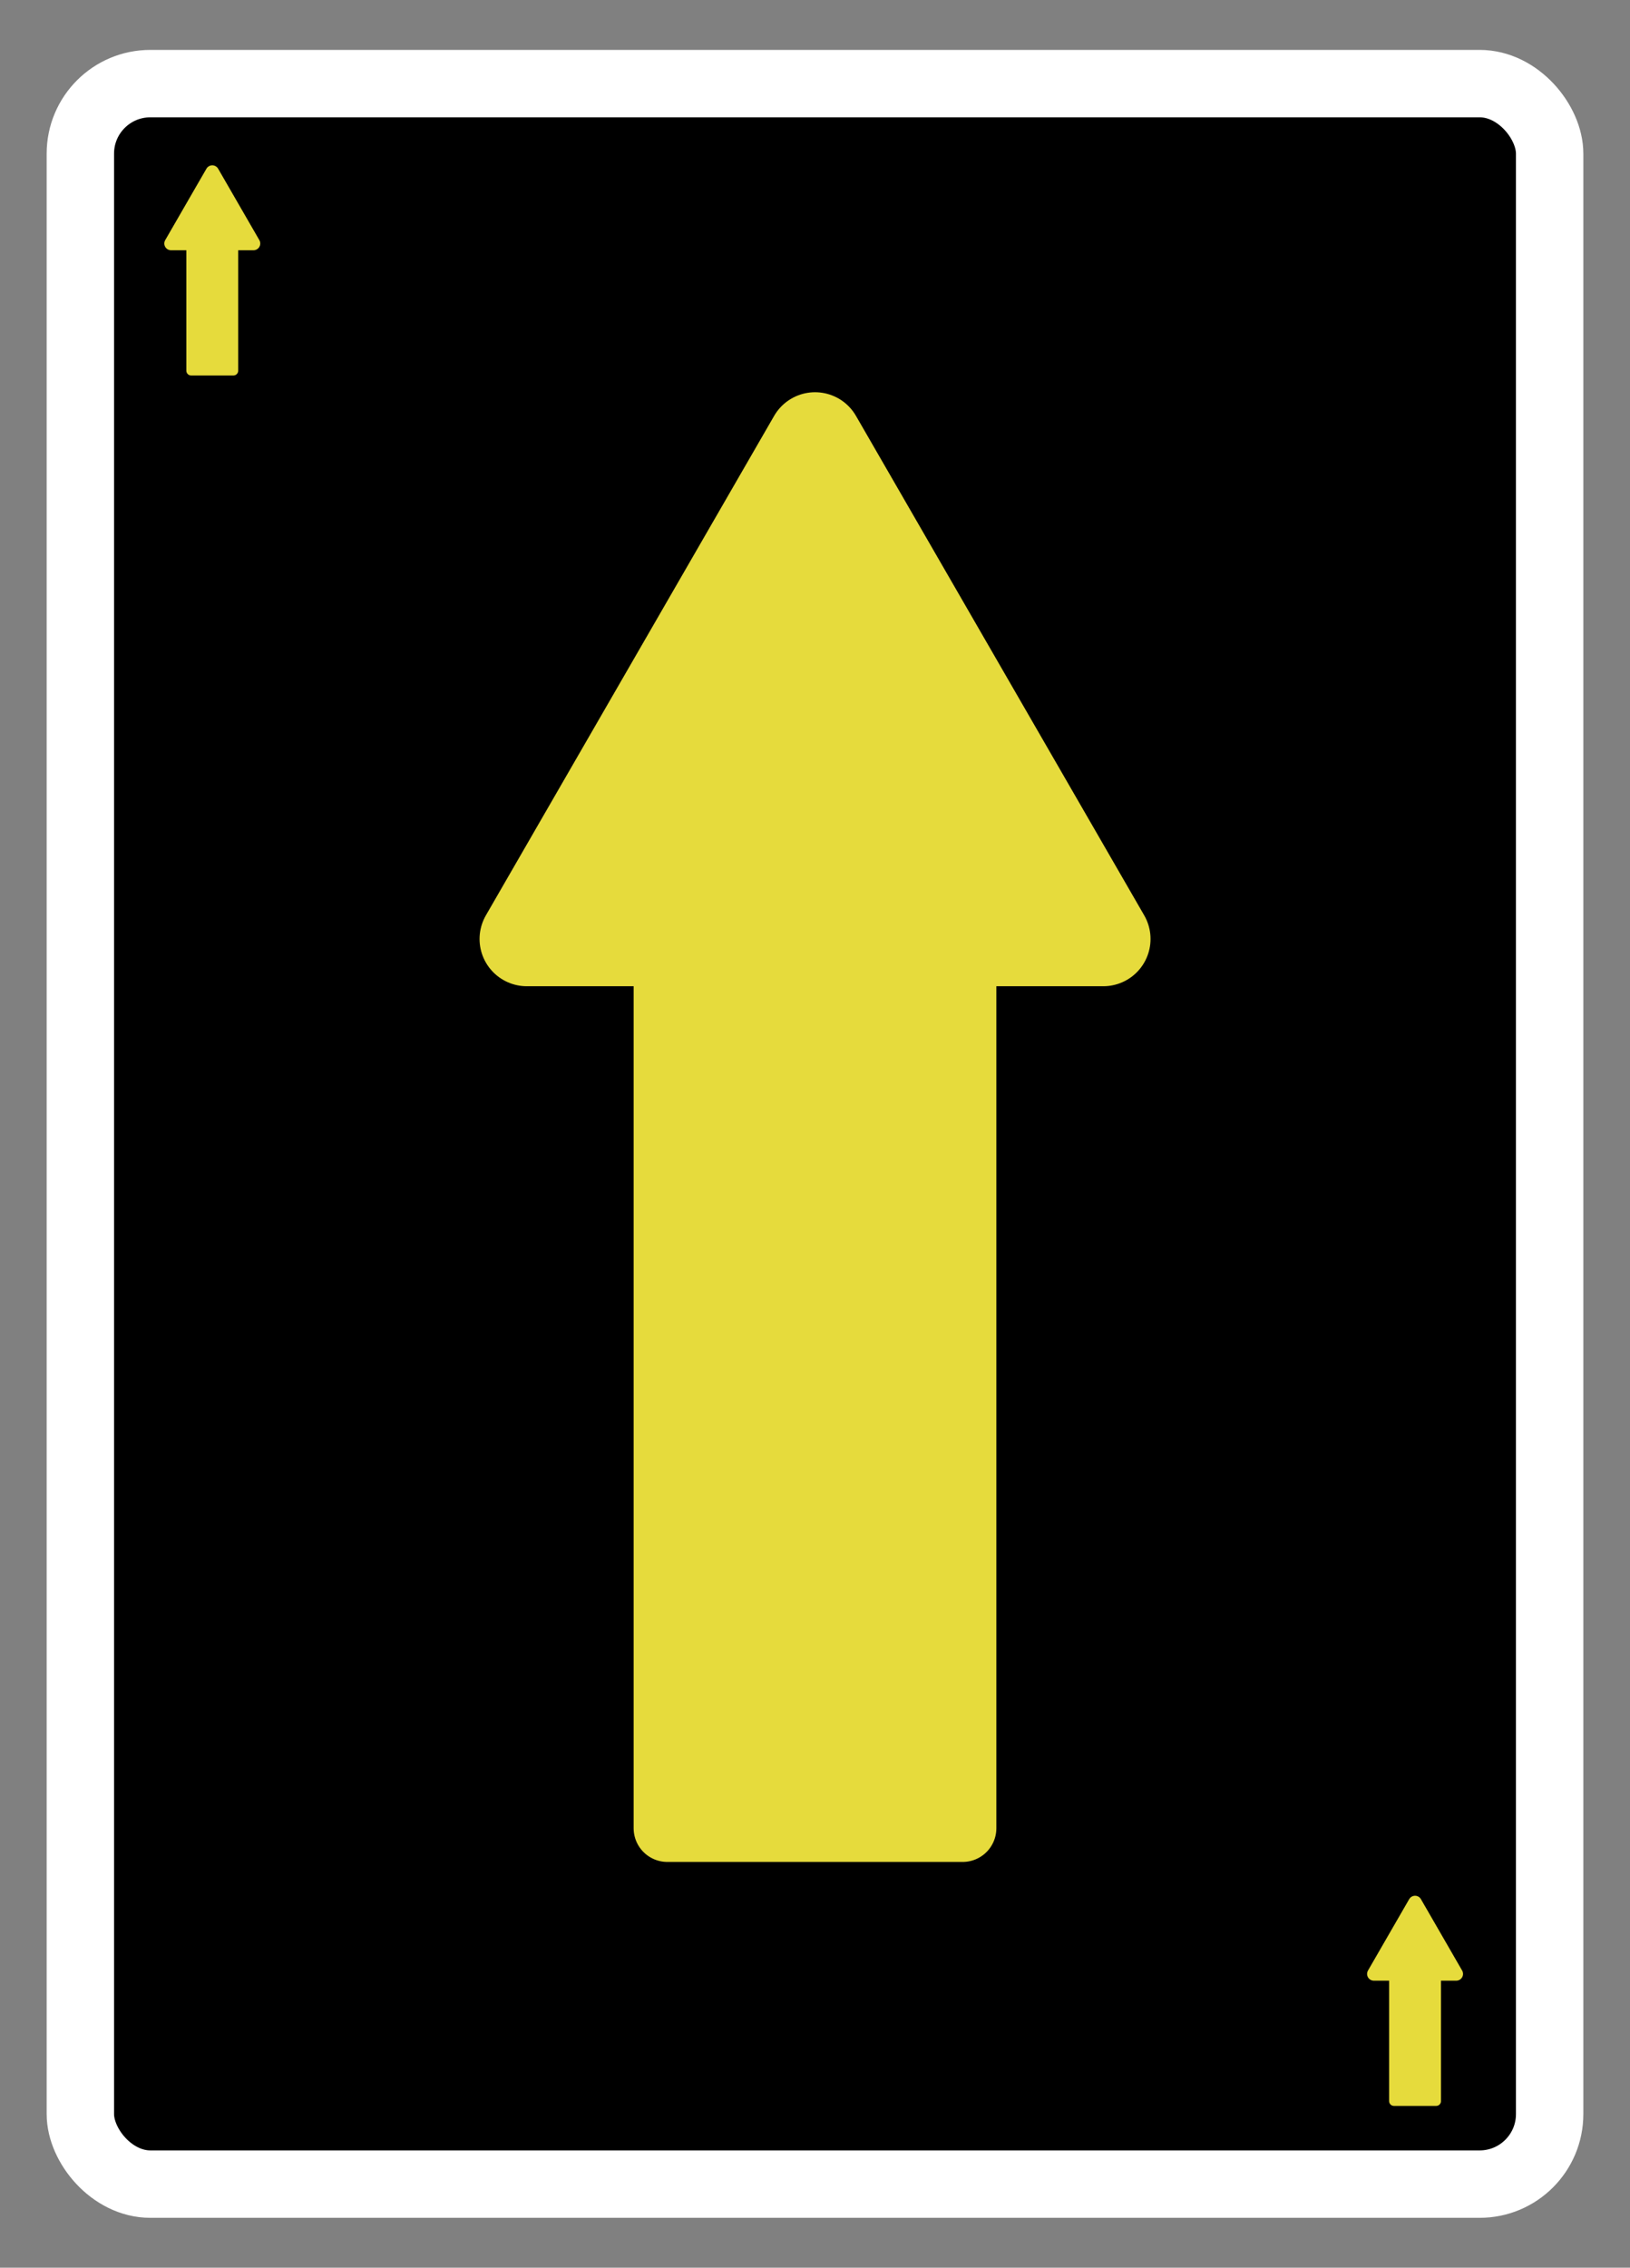 <?xml version="1.0" encoding="UTF-8" standalone="no"?>
<!-- Created with Inkscape (http://www.inkscape.org/) -->

<svg
   width="241.89"
   height="336.378"
   viewBox="0 0 241.89 336.378"
   version="1.1"
   id="svg1"
   inkscape:version="1.3.2 (091e20ef0f, 2023-11-25, custom)"
   sodipodi:docname="DoubleJumpCard.svg"
   xmlns:inkscape="http://www.inkscape.org/namespaces/inkscape"
   xmlns:sodipodi="http://sodipodi.sourceforge.net/DTD/sodipodi-0.dtd"
   xmlns:xlink="http://www.w3.org/1999/xlink"
   xmlns="http://www.w3.org/2000/svg"
   xmlns:svg="http://www.w3.org/2000/svg">
  <rect x="0" y="0" width="241.89" height="336.378" fill="#808080" stroke="none"/>
  <sodipodi:namedview
     id="namedview1"
     pagecolor="#777777"
     bordercolor="#000000"
     borderopacity="0.25"
     inkscape:showpageshadow="2"
     inkscape:pageopacity="0.0"
     inkscape:pagecheckerboard="0"
     inkscape:deskcolor="#d1d1d1"
     inkscape:document-units="px"
     inkscape:zoom="6.2970853"
     inkscape:cx="205.41249"
     inkscape:cy="278.14456"
     inkscape:window-width="3372"
     inkscape:window-height="1412"
     inkscape:window-x="0"
     inkscape:window-y="0"
     inkscape:window-maximized="1"
     inkscape:current-layer="layer1" />
  <defs
     id="defs1">
    <linearGradient
       id="swatch3"
       inkscape:swatch="solid">
      <stop
         style="stop-color:#e6db3c;stop-opacity:1;"
         offset="0"
         id="stop3" />
    </linearGradient>
    <linearGradient
       inkscape:collect="always"
       xlink:href="#swatch3"
       id="linearGradient3"
       x1="79.565"
       y1="59.869"
       x2="150.586"
       y2="59.869"
       gradientUnits="userSpaceOnUse" />
    <linearGradient
       inkscape:collect="always"
       xlink:href="#swatch3"
       id="linearGradient4"
       x1="94.031"
       y1="201.102"
       x2="147.859"
       y2="201.102"
       gradientUnits="userSpaceOnUse" />
    <linearGradient
       inkscape:collect="always"
       xlink:href="#swatch3"
       id="linearGradient5"
       gradientUnits="userSpaceOnUse"
       x1="79.565"
       y1="59.869"
       x2="150.586"
       y2="59.869" />
    <linearGradient
       inkscape:collect="always"
       xlink:href="#swatch3"
       id="linearGradient6"
       gradientUnits="userSpaceOnUse"
       x1="94.031"
       y1="201.102"
       x2="147.859"
       y2="201.102" />
    <linearGradient
       inkscape:collect="always"
       xlink:href="#swatch3"
       id="linearGradient7"
       gradientUnits="userSpaceOnUse"
       x1="79.565"
       y1="59.869"
       x2="150.586"
       y2="59.869" />
    <linearGradient
       inkscape:collect="always"
       xlink:href="#swatch3"
       id="linearGradient8"
       gradientUnits="userSpaceOnUse"
       x1="94.031"
       y1="201.102"
       x2="147.859"
       y2="201.102" />
  </defs>
  <g
     inkscape:label="Layer 1"
     inkscape:groupmode="layer"
     id="layer1">
    <rect
       style="fill:#000000;stroke:#ffffff;stroke-width:10;stroke-linecap:round;stroke-linejoin:round;stroke-dasharray:none;stroke-opacity:1;fill-opacity:1"
       id="rect1"
       width="218.041"
       height="311.575"
       x="11.925"
       y="12.402"
       ry="10.386" />
    <g
       id="g4">
      <path
         sodipodi:type="star"
         style="fill:#e6db3c;fill-opacity:1;stroke:url(#linearGradient3);stroke-width:10;stroke-linecap:round;stroke-linejoin:round;stroke-dasharray:none;stroke-opacity:1"
         id="path1"
         inkscape:flatsided="true"
         sodipodi:sides="3"
         sodipodi:cx="115.07559"
         sodipodi:cy="68.676552"
         sodipodi:r1="35.230602"
         sodipodi:r2="17.615301"
         sodipodi:arg1="0.52359878"
         sodipodi:arg2="1.5707963"
         inkscape:rounded="0"
         inkscape:randomized="0"
         d="m 145.586,86.292 -61.021,0 30.511,-52.846 z"
         inkscape:transform-center-y="-12.34776"
         transform="matrix(1.402,0,0,1.402,-40.384,18.3)"
         inkscape:transform-center-x="-2.3238734e-06" />
      <rect
         style="fill:#e6db3c;fill-opacity:1;stroke:url(#linearGradient4);stroke-width:10;stroke-linecap:round;stroke-linejoin:round;stroke-dasharray:none;stroke-opacity:1"
         id="rect2"
         width="43.828"
         height="140.172"
         x="99.031"
         y="131.016"
         ry="4.314"
         rx="0" />
    </g>
    <g
       id="g5"
       transform="matrix(0.143,0,0,0.143,14.206,16.203)">
      <path
         sodipodi:type="star"
         style="fill:#e6db3c;fill-opacity:1;stroke:url(#linearGradient5);stroke-width:10;stroke-linecap:round;stroke-linejoin:round;stroke-dasharray:none;stroke-opacity:1"
         id="path4"
         inkscape:flatsided="true"
         sodipodi:sides="3"
         sodipodi:cx="115.07559"
         sodipodi:cy="68.676552"
         sodipodi:r1="35.230602"
         sodipodi:r2="17.615301"
         sodipodi:arg1="0.52359878"
         sodipodi:arg2="1.5707963"
         inkscape:rounded="0"
         inkscape:randomized="0"
         d="m 145.586,86.292 -61.021,0 30.511,-52.846 z"
         inkscape:transform-center-y="-12.34776"
         transform="matrix(1.402,0,0,1.402,-40.384,18.3)"
         inkscape:transform-center-x="-2.3238734e-06" />
      <rect
         style="fill:#e6db3c;fill-opacity:1;stroke:url(#linearGradient6);stroke-width:10;stroke-linecap:round;stroke-linejoin:round;stroke-dasharray:none;stroke-opacity:1"
         id="rect4"
         width="43.828"
         height="140.172"
         x="99.031"
         y="131.016"
         ry="4.314"
         rx="0" />
    </g>
    <g
       id="g6"
       transform="matrix(0.143,0,0,0.143,192.697,272.882)">
      <path
         sodipodi:type="star"
         style="fill:#e6db3c;fill-opacity:1;stroke:url(#linearGradient7);stroke-width:10;stroke-linecap:round;stroke-linejoin:round;stroke-dasharray:none;stroke-opacity:1"
         id="path6"
         inkscape:flatsided="true"
         sodipodi:sides="3"
         sodipodi:cx="115.07559"
         sodipodi:cy="68.676552"
         sodipodi:r1="35.230602"
         sodipodi:r2="17.615301"
         sodipodi:arg1="0.52359878"
         sodipodi:arg2="1.5707963"
         inkscape:rounded="0"
         inkscape:randomized="0"
         d="m 145.586,86.292 -61.021,0 30.511,-52.846 z"
         inkscape:transform-center-y="-12.34776"
         transform="matrix(1.402,0,0,1.402,-40.384,18.3)"
         inkscape:transform-center-x="-2.3238734e-06" />
      <rect
         style="fill:#e6db3c;fill-opacity:1;stroke:url(#linearGradient8);stroke-width:10;stroke-linecap:round;stroke-linejoin:round;stroke-dasharray:none;stroke-opacity:1"
         id="rect6"
         width="43.828"
         height="140.172"
         x="99.031"
         y="131.016"
         ry="4.314"
         rx="0" />
    </g>
  </g>
</svg>
